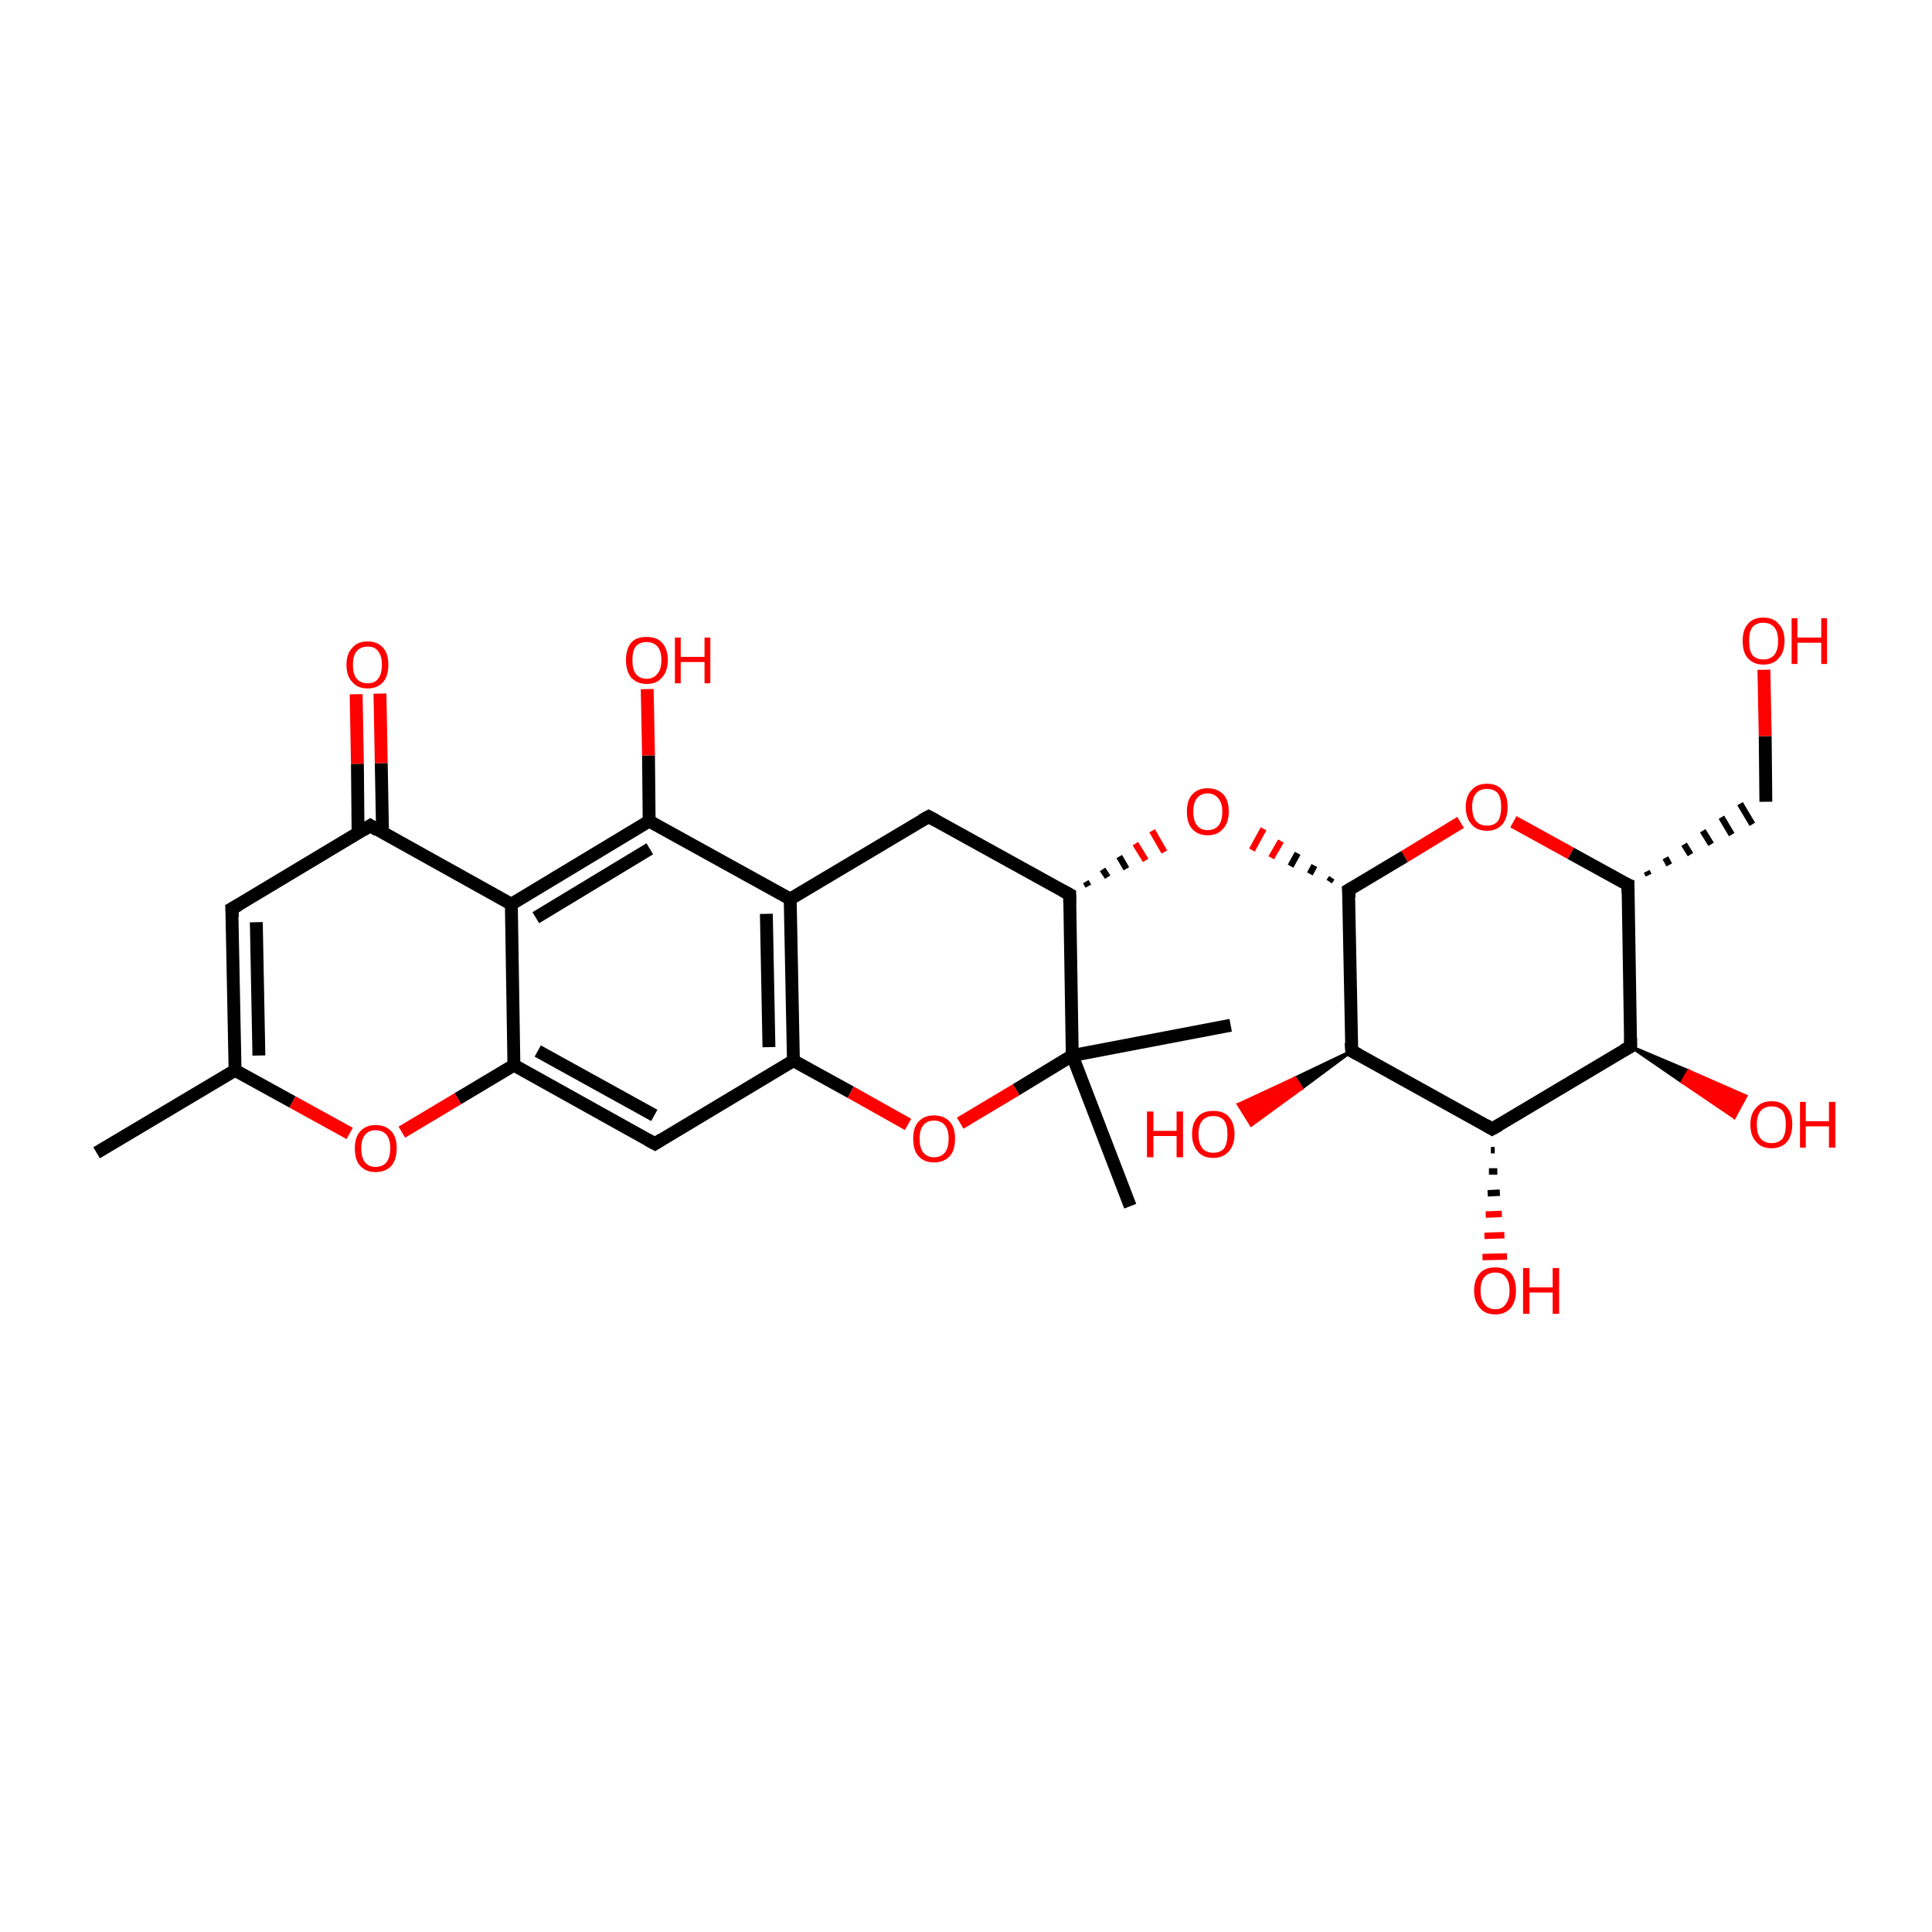 <?xml version='1.0' encoding='iso-8859-1'?>
<svg version='1.1' baseProfile='full'
              xmlns='http://www.w3.org/2000/svg'
                      xmlns:rdkit='http://www.rdkit.org/xml'
                      xmlns:xlink='http://www.w3.org/1999/xlink'
                  xml:space='preserve'
width='300px' height='300px' viewBox='0 0 300 300'>
<!-- END OF HEADER -->
<rect style='opacity:1.0;fill:transparent;stroke:none' width='300.0' height='300.0' x='0.0' y='0.0'> </rect>
<path class='bond-0 atom-0 atom-1' d='M 15.0,179.0 L 36.5,166.2' style='fill:none;fill-rule:evenodd;stroke:#000000;stroke-width:2.0px;stroke-linecap:butt;stroke-linejoin:miter;stroke-opacity:1' />
<path class='bond-1 atom-1 atom-2' d='M 36.5,166.2 L 36.0,141.1' style='fill:none;fill-rule:evenodd;stroke:#000000;stroke-width:2.0px;stroke-linecap:butt;stroke-linejoin:miter;stroke-opacity:1' />
<path class='bond-1 atom-1 atom-2' d='M 40.2,163.9 L 39.8,143.2' style='fill:none;fill-rule:evenodd;stroke:#000000;stroke-width:2.0px;stroke-linecap:butt;stroke-linejoin:miter;stroke-opacity:1' />
<path class='bond-2 atom-2 atom-3' d='M 36.0,141.1 L 57.5,128.2' style='fill:none;fill-rule:evenodd;stroke:#000000;stroke-width:2.0px;stroke-linecap:butt;stroke-linejoin:miter;stroke-opacity:1' />
<path class='bond-3 atom-3 atom-4' d='M 59.4,129.3 L 59.2,118.5' style='fill:none;fill-rule:evenodd;stroke:#000000;stroke-width:2.0px;stroke-linecap:butt;stroke-linejoin:miter;stroke-opacity:1' />
<path class='bond-3 atom-3 atom-4' d='M 59.2,118.5 L 59.0,107.7' style='fill:none;fill-rule:evenodd;stroke:#FF0000;stroke-width:2.0px;stroke-linecap:butt;stroke-linejoin:miter;stroke-opacity:1' />
<path class='bond-3 atom-3 atom-4' d='M 55.6,129.4 L 55.5,118.6' style='fill:none;fill-rule:evenodd;stroke:#000000;stroke-width:2.0px;stroke-linecap:butt;stroke-linejoin:miter;stroke-opacity:1' />
<path class='bond-3 atom-3 atom-4' d='M 55.5,118.6 L 55.3,107.8' style='fill:none;fill-rule:evenodd;stroke:#FF0000;stroke-width:2.0px;stroke-linecap:butt;stroke-linejoin:miter;stroke-opacity:1' />
<path class='bond-4 atom-3 atom-5' d='M 57.5,128.2 L 79.4,140.4' style='fill:none;fill-rule:evenodd;stroke:#000000;stroke-width:2.0px;stroke-linecap:butt;stroke-linejoin:miter;stroke-opacity:1' />
<path class='bond-5 atom-5 atom-6' d='M 79.4,140.4 L 100.8,127.5' style='fill:none;fill-rule:evenodd;stroke:#000000;stroke-width:2.0px;stroke-linecap:butt;stroke-linejoin:miter;stroke-opacity:1' />
<path class='bond-5 atom-5 atom-6' d='M 83.2,142.5 L 100.9,131.8' style='fill:none;fill-rule:evenodd;stroke:#000000;stroke-width:2.0px;stroke-linecap:butt;stroke-linejoin:miter;stroke-opacity:1' />
<path class='bond-6 atom-6 atom-7' d='M 100.8,127.5 L 122.7,139.6' style='fill:none;fill-rule:evenodd;stroke:#000000;stroke-width:2.0px;stroke-linecap:butt;stroke-linejoin:miter;stroke-opacity:1' />
<path class='bond-7 atom-7 atom-8' d='M 122.7,139.6 L 123.2,164.7' style='fill:none;fill-rule:evenodd;stroke:#000000;stroke-width:2.0px;stroke-linecap:butt;stroke-linejoin:miter;stroke-opacity:1' />
<path class='bond-7 atom-7 atom-8' d='M 119.0,141.9 L 119.4,162.6' style='fill:none;fill-rule:evenodd;stroke:#000000;stroke-width:2.0px;stroke-linecap:butt;stroke-linejoin:miter;stroke-opacity:1' />
<path class='bond-8 atom-8 atom-9' d='M 123.2,164.7 L 101.7,177.6' style='fill:none;fill-rule:evenodd;stroke:#000000;stroke-width:2.0px;stroke-linecap:butt;stroke-linejoin:miter;stroke-opacity:1' />
<path class='bond-9 atom-9 atom-10' d='M 101.7,177.6 L 79.8,165.4' style='fill:none;fill-rule:evenodd;stroke:#000000;stroke-width:2.0px;stroke-linecap:butt;stroke-linejoin:miter;stroke-opacity:1' />
<path class='bond-9 atom-9 atom-10' d='M 101.6,173.2 L 83.5,163.2' style='fill:none;fill-rule:evenodd;stroke:#000000;stroke-width:2.0px;stroke-linecap:butt;stroke-linejoin:miter;stroke-opacity:1' />
<path class='bond-10 atom-10 atom-11' d='M 79.8,165.4 L 71.1,170.6' style='fill:none;fill-rule:evenodd;stroke:#000000;stroke-width:2.0px;stroke-linecap:butt;stroke-linejoin:miter;stroke-opacity:1' />
<path class='bond-10 atom-10 atom-11' d='M 71.1,170.6 L 62.4,175.8' style='fill:none;fill-rule:evenodd;stroke:#FF0000;stroke-width:2.0px;stroke-linecap:butt;stroke-linejoin:miter;stroke-opacity:1' />
<path class='bond-11 atom-8 atom-12' d='M 123.2,164.7 L 132.1,169.6' style='fill:none;fill-rule:evenodd;stroke:#000000;stroke-width:2.0px;stroke-linecap:butt;stroke-linejoin:miter;stroke-opacity:1' />
<path class='bond-11 atom-8 atom-12' d='M 132.1,169.6 L 141.0,174.6' style='fill:none;fill-rule:evenodd;stroke:#FF0000;stroke-width:2.0px;stroke-linecap:butt;stroke-linejoin:miter;stroke-opacity:1' />
<path class='bond-12 atom-12 atom-13' d='M 149.1,174.4 L 157.8,169.2' style='fill:none;fill-rule:evenodd;stroke:#FF0000;stroke-width:2.0px;stroke-linecap:butt;stroke-linejoin:miter;stroke-opacity:1' />
<path class='bond-12 atom-12 atom-13' d='M 157.8,169.2 L 166.5,163.9' style='fill:none;fill-rule:evenodd;stroke:#000000;stroke-width:2.0px;stroke-linecap:butt;stroke-linejoin:miter;stroke-opacity:1' />
<path class='bond-13 atom-13 atom-14' d='M 166.5,163.9 L 166.1,138.9' style='fill:none;fill-rule:evenodd;stroke:#000000;stroke-width:2.0px;stroke-linecap:butt;stroke-linejoin:miter;stroke-opacity:1' />
<path class='bond-14 atom-14 atom-15' d='M 166.1,138.9 L 144.2,126.8' style='fill:none;fill-rule:evenodd;stroke:#000000;stroke-width:2.0px;stroke-linecap:butt;stroke-linejoin:miter;stroke-opacity:1' />
<path class='bond-15 atom-14 atom-16' d='M 169.0,137.6 L 168.6,136.9' style='fill:none;fill-rule:evenodd;stroke:#000000;stroke-width:1.0px;stroke-linecap:butt;stroke-linejoin:miter;stroke-opacity:1' />
<path class='bond-15 atom-14 atom-16' d='M 172.0,136.2 L 171.2,135.0' style='fill:none;fill-rule:evenodd;stroke:#000000;stroke-width:1.0px;stroke-linecap:butt;stroke-linejoin:miter;stroke-opacity:1' />
<path class='bond-15 atom-14 atom-16' d='M 174.9,134.9 L 173.8,133.0' style='fill:none;fill-rule:evenodd;stroke:#000000;stroke-width:1.0px;stroke-linecap:butt;stroke-linejoin:miter;stroke-opacity:1' />
<path class='bond-15 atom-14 atom-16' d='M 177.9,133.6 L 176.3,131.0' style='fill:none;fill-rule:evenodd;stroke:#FF0000;stroke-width:1.0px;stroke-linecap:butt;stroke-linejoin:miter;stroke-opacity:1' />
<path class='bond-15 atom-14 atom-16' d='M 180.8,132.3 L 178.9,129.0' style='fill:none;fill-rule:evenodd;stroke:#FF0000;stroke-width:1.0px;stroke-linecap:butt;stroke-linejoin:miter;stroke-opacity:1' />
<path class='bond-16 atom-17 atom-16' d='M 206.8,136.3 L 206.4,136.9' style='fill:none;fill-rule:evenodd;stroke:#000000;stroke-width:1.0px;stroke-linecap:butt;stroke-linejoin:miter;stroke-opacity:1' />
<path class='bond-16 atom-17 atom-16' d='M 204.1,134.4 L 203.4,135.7' style='fill:none;fill-rule:evenodd;stroke:#000000;stroke-width:1.0px;stroke-linecap:butt;stroke-linejoin:miter;stroke-opacity:1' />
<path class='bond-16 atom-17 atom-16' d='M 201.5,132.5 L 200.4,134.5' style='fill:none;fill-rule:evenodd;stroke:#000000;stroke-width:1.0px;stroke-linecap:butt;stroke-linejoin:miter;stroke-opacity:1' />
<path class='bond-16 atom-17 atom-16' d='M 198.9,130.6 L 197.4,133.2' style='fill:none;fill-rule:evenodd;stroke:#FF0000;stroke-width:1.0px;stroke-linecap:butt;stroke-linejoin:miter;stroke-opacity:1' />
<path class='bond-16 atom-17 atom-16' d='M 196.2,128.7 L 194.4,132.0' style='fill:none;fill-rule:evenodd;stroke:#FF0000;stroke-width:1.0px;stroke-linecap:butt;stroke-linejoin:miter;stroke-opacity:1' />
<path class='bond-17 atom-17 atom-18' d='M 209.4,138.2 L 209.9,163.2' style='fill:none;fill-rule:evenodd;stroke:#000000;stroke-width:2.0px;stroke-linecap:butt;stroke-linejoin:miter;stroke-opacity:1' />
<path class='bond-18 atom-18 atom-19' d='M 209.9,163.2 L 231.7,175.3' style='fill:none;fill-rule:evenodd;stroke:#000000;stroke-width:2.0px;stroke-linecap:butt;stroke-linejoin:miter;stroke-opacity:1' />
<path class='bond-19 atom-19 atom-20' d='M 231.7,175.3 L 253.2,162.5' style='fill:none;fill-rule:evenodd;stroke:#000000;stroke-width:2.0px;stroke-linecap:butt;stroke-linejoin:miter;stroke-opacity:1' />
<path class='bond-20 atom-20 atom-21' d='M 253.2,162.5 L 252.8,137.4' style='fill:none;fill-rule:evenodd;stroke:#000000;stroke-width:2.0px;stroke-linecap:butt;stroke-linejoin:miter;stroke-opacity:1' />
<path class='bond-21 atom-21 atom-22' d='M 252.8,137.4 L 243.9,132.5' style='fill:none;fill-rule:evenodd;stroke:#000000;stroke-width:2.0px;stroke-linecap:butt;stroke-linejoin:miter;stroke-opacity:1' />
<path class='bond-21 atom-21 atom-22' d='M 243.9,132.5 L 235.0,127.6' style='fill:none;fill-rule:evenodd;stroke:#FF0000;stroke-width:2.0px;stroke-linecap:butt;stroke-linejoin:miter;stroke-opacity:1' />
<path class='bond-22 atom-21 atom-23' d='M 256.0,135.9 L 255.7,135.3' style='fill:none;fill-rule:evenodd;stroke:#000000;stroke-width:1.0px;stroke-linecap:butt;stroke-linejoin:miter;stroke-opacity:1' />
<path class='bond-22 atom-21 atom-23' d='M 259.2,134.3 L 258.6,133.2' style='fill:none;fill-rule:evenodd;stroke:#000000;stroke-width:1.0px;stroke-linecap:butt;stroke-linejoin:miter;stroke-opacity:1' />
<path class='bond-22 atom-21 atom-23' d='M 262.5,132.7 L 261.5,131.1' style='fill:none;fill-rule:evenodd;stroke:#000000;stroke-width:1.0px;stroke-linecap:butt;stroke-linejoin:miter;stroke-opacity:1' />
<path class='bond-22 atom-21 atom-23' d='M 265.7,131.1 L 264.4,129.0' style='fill:none;fill-rule:evenodd;stroke:#000000;stroke-width:1.0px;stroke-linecap:butt;stroke-linejoin:miter;stroke-opacity:1' />
<path class='bond-22 atom-21 atom-23' d='M 268.9,129.6 L 267.3,126.9' style='fill:none;fill-rule:evenodd;stroke:#000000;stroke-width:1.0px;stroke-linecap:butt;stroke-linejoin:miter;stroke-opacity:1' />
<path class='bond-22 atom-21 atom-23' d='M 272.1,128.0 L 270.2,124.8' style='fill:none;fill-rule:evenodd;stroke:#000000;stroke-width:1.0px;stroke-linecap:butt;stroke-linejoin:miter;stroke-opacity:1' />
<path class='bond-23 atom-23 atom-24' d='M 274.2,124.5 L 274.1,114.3' style='fill:none;fill-rule:evenodd;stroke:#000000;stroke-width:2.0px;stroke-linecap:butt;stroke-linejoin:miter;stroke-opacity:1' />
<path class='bond-23 atom-23 atom-24' d='M 274.1,114.3 L 273.9,104.0' style='fill:none;fill-rule:evenodd;stroke:#FF0000;stroke-width:2.0px;stroke-linecap:butt;stroke-linejoin:miter;stroke-opacity:1' />
<path class='bond-24 atom-20 atom-25' d='M 253.2,162.5 L 262.2,166.3 L 261.2,168.0 Z' style='fill:#000000;fill-rule:evenodd;fill-opacity:1;stroke:#000000;stroke-width:0.5px;stroke-linecap:butt;stroke-linejoin:miter;stroke-opacity:1;' />
<path class='bond-24 atom-20 atom-25' d='M 262.2,166.3 L 269.3,173.5 L 271.1,170.2 Z' style='fill:#FF0000;fill-rule:evenodd;fill-opacity:1;stroke:#FF0000;stroke-width:0.5px;stroke-linecap:butt;stroke-linejoin:miter;stroke-opacity:1;' />
<path class='bond-24 atom-20 atom-25' d='M 262.2,166.3 L 261.2,168.0 L 269.3,173.5 Z' style='fill:#FF0000;fill-rule:evenodd;fill-opacity:1;stroke:#FF0000;stroke-width:0.5px;stroke-linecap:butt;stroke-linejoin:miter;stroke-opacity:1;' />
<path class='bond-25 atom-19 atom-26' d='M 232.1,178.6 L 231.5,178.6' style='fill:none;fill-rule:evenodd;stroke:#000000;stroke-width:1.0px;stroke-linecap:butt;stroke-linejoin:miter;stroke-opacity:1' />
<path class='bond-25 atom-19 atom-26' d='M 232.5,181.9 L 231.2,181.9' style='fill:none;fill-rule:evenodd;stroke:#000000;stroke-width:1.0px;stroke-linecap:butt;stroke-linejoin:miter;stroke-opacity:1' />
<path class='bond-25 atom-19 atom-26' d='M 232.9,185.2 L 231.0,185.3' style='fill:none;fill-rule:evenodd;stroke:#000000;stroke-width:1.0px;stroke-linecap:butt;stroke-linejoin:miter;stroke-opacity:1' />
<path class='bond-25 atom-19 atom-26' d='M 233.2,188.5 L 230.7,188.6' style='fill:none;fill-rule:evenodd;stroke:#FF0000;stroke-width:1.0px;stroke-linecap:butt;stroke-linejoin:miter;stroke-opacity:1' />
<path class='bond-25 atom-19 atom-26' d='M 233.6,191.8 L 230.5,191.9' style='fill:none;fill-rule:evenodd;stroke:#FF0000;stroke-width:1.0px;stroke-linecap:butt;stroke-linejoin:miter;stroke-opacity:1' />
<path class='bond-25 atom-19 atom-26' d='M 234.0,195.1 L 230.2,195.2' style='fill:none;fill-rule:evenodd;stroke:#FF0000;stroke-width:1.0px;stroke-linecap:butt;stroke-linejoin:miter;stroke-opacity:1' />
<path class='bond-26 atom-18 atom-27' d='M 209.9,163.2 L 202.1,169.0 L 201.1,167.4 Z' style='fill:#000000;fill-rule:evenodd;fill-opacity:1;stroke:#000000;stroke-width:0.5px;stroke-linecap:butt;stroke-linejoin:miter;stroke-opacity:1;' />
<path class='bond-26 atom-18 atom-27' d='M 202.1,169.0 L 192.3,171.5 L 194.3,174.7 Z' style='fill:#FF0000;fill-rule:evenodd;fill-opacity:1;stroke:#FF0000;stroke-width:0.5px;stroke-linecap:butt;stroke-linejoin:miter;stroke-opacity:1;' />
<path class='bond-26 atom-18 atom-27' d='M 202.1,169.0 L 201.1,167.4 L 192.3,171.5 Z' style='fill:#FF0000;fill-rule:evenodd;fill-opacity:1;stroke:#FF0000;stroke-width:0.5px;stroke-linecap:butt;stroke-linejoin:miter;stroke-opacity:1;' />
<path class='bond-27 atom-13 atom-28' d='M 166.5,163.9 L 191.1,159.2' style='fill:none;fill-rule:evenodd;stroke:#000000;stroke-width:2.0px;stroke-linecap:butt;stroke-linejoin:miter;stroke-opacity:1' />
<path class='bond-28 atom-13 atom-29' d='M 166.5,163.9 L 175.5,187.3' style='fill:none;fill-rule:evenodd;stroke:#000000;stroke-width:2.0px;stroke-linecap:butt;stroke-linejoin:miter;stroke-opacity:1' />
<path class='bond-29 atom-6 atom-30' d='M 100.8,127.5 L 100.7,117.3' style='fill:none;fill-rule:evenodd;stroke:#000000;stroke-width:2.0px;stroke-linecap:butt;stroke-linejoin:miter;stroke-opacity:1' />
<path class='bond-29 atom-6 atom-30' d='M 100.7,117.3 L 100.5,107.0' style='fill:none;fill-rule:evenodd;stroke:#FF0000;stroke-width:2.0px;stroke-linecap:butt;stroke-linejoin:miter;stroke-opacity:1' />
<path class='bond-30 atom-11 atom-1' d='M 54.3,176.0 L 45.4,171.1' style='fill:none;fill-rule:evenodd;stroke:#FF0000;stroke-width:2.0px;stroke-linecap:butt;stroke-linejoin:miter;stroke-opacity:1' />
<path class='bond-30 atom-11 atom-1' d='M 45.4,171.1 L 36.5,166.2' style='fill:none;fill-rule:evenodd;stroke:#000000;stroke-width:2.0px;stroke-linecap:butt;stroke-linejoin:miter;stroke-opacity:1' />
<path class='bond-31 atom-10 atom-5' d='M 79.8,165.4 L 79.4,140.4' style='fill:none;fill-rule:evenodd;stroke:#000000;stroke-width:2.0px;stroke-linecap:butt;stroke-linejoin:miter;stroke-opacity:1' />
<path class='bond-32 atom-15 atom-7' d='M 144.2,126.8 L 122.7,139.6' style='fill:none;fill-rule:evenodd;stroke:#000000;stroke-width:2.0px;stroke-linecap:butt;stroke-linejoin:miter;stroke-opacity:1' />
<path class='bond-33 atom-22 atom-17' d='M 226.8,127.7 L 218.1,133.0' style='fill:none;fill-rule:evenodd;stroke:#FF0000;stroke-width:2.0px;stroke-linecap:butt;stroke-linejoin:miter;stroke-opacity:1' />
<path class='bond-33 atom-22 atom-17' d='M 218.1,133.0 L 209.4,138.2' style='fill:none;fill-rule:evenodd;stroke:#000000;stroke-width:2.0px;stroke-linecap:butt;stroke-linejoin:miter;stroke-opacity:1' />
<path d='M 36.1,142.4 L 36.0,141.1 L 37.1,140.5' style='fill:none;stroke:#000000;stroke-width:2.0px;stroke-linecap:butt;stroke-linejoin:miter;stroke-opacity:1;' />
<path d='M 56.4,128.9 L 57.5,128.2 L 58.6,128.9' style='fill:none;stroke:#000000;stroke-width:2.0px;stroke-linecap:butt;stroke-linejoin:miter;stroke-opacity:1;' />
<path d='M 102.8,176.9 L 101.7,177.6 L 100.6,177.0' style='fill:none;stroke:#000000;stroke-width:2.0px;stroke-linecap:butt;stroke-linejoin:miter;stroke-opacity:1;' />
<path d='M 166.1,140.2 L 166.1,138.9 L 165.0,138.3' style='fill:none;stroke:#000000;stroke-width:2.0px;stroke-linecap:butt;stroke-linejoin:miter;stroke-opacity:1;' />
<path d='M 145.3,127.4 L 144.2,126.8 L 143.1,127.4' style='fill:none;stroke:#000000;stroke-width:2.0px;stroke-linecap:butt;stroke-linejoin:miter;stroke-opacity:1;' />
<path d='M 209.5,139.4 L 209.4,138.2 L 209.9,137.9' style='fill:none;stroke:#000000;stroke-width:2.0px;stroke-linecap:butt;stroke-linejoin:miter;stroke-opacity:1;' />
<path d='M 209.8,161.9 L 209.9,163.2 L 211.0,163.8' style='fill:none;stroke:#000000;stroke-width:2.0px;stroke-linecap:butt;stroke-linejoin:miter;stroke-opacity:1;' />
<path d='M 230.7,174.7 L 231.7,175.3 L 232.8,174.7' style='fill:none;stroke:#000000;stroke-width:2.0px;stroke-linecap:butt;stroke-linejoin:miter;stroke-opacity:1;' />
<path d='M 252.1,163.1 L 253.2,162.5 L 253.2,161.2' style='fill:none;stroke:#000000;stroke-width:2.0px;stroke-linecap:butt;stroke-linejoin:miter;stroke-opacity:1;' />
<path d='M 252.8,138.7 L 252.8,137.4 L 252.3,137.2' style='fill:none;stroke:#000000;stroke-width:2.0px;stroke-linecap:butt;stroke-linejoin:miter;stroke-opacity:1;' />
<path class='atom-4' d='M 53.8 103.2
Q 53.8 101.5, 54.7 100.6
Q 55.5 99.6, 57.1 99.6
Q 58.6 99.6, 59.5 100.6
Q 60.3 101.5, 60.3 103.2
Q 60.3 105.0, 59.5 105.9
Q 58.6 106.9, 57.1 106.9
Q 55.5 106.9, 54.7 105.9
Q 53.8 105.0, 53.8 103.2
M 57.1 106.1
Q 58.2 106.1, 58.7 105.4
Q 59.3 104.7, 59.3 103.2
Q 59.3 101.8, 58.7 101.1
Q 58.2 100.4, 57.1 100.4
Q 56.0 100.4, 55.4 101.1
Q 54.8 101.8, 54.8 103.2
Q 54.8 104.7, 55.4 105.4
Q 56.0 106.1, 57.1 106.1
' fill='#FF0000'/>
<path class='atom-11' d='M 55.1 178.3
Q 55.1 176.6, 55.9 175.7
Q 56.8 174.7, 58.3 174.7
Q 59.9 174.7, 60.8 175.7
Q 61.6 176.6, 61.6 178.3
Q 61.6 180.0, 60.8 181.0
Q 59.9 182.0, 58.3 182.0
Q 56.8 182.0, 55.9 181.0
Q 55.1 180.1, 55.1 178.3
M 58.3 181.2
Q 59.4 181.2, 60.0 180.5
Q 60.6 179.7, 60.6 178.3
Q 60.6 176.9, 60.0 176.2
Q 59.4 175.5, 58.3 175.5
Q 57.3 175.5, 56.7 176.2
Q 56.1 176.9, 56.1 178.3
Q 56.1 179.8, 56.7 180.5
Q 57.3 181.2, 58.3 181.2
' fill='#FF0000'/>
<path class='atom-12' d='M 141.8 176.8
Q 141.8 175.1, 142.6 174.2
Q 143.5 173.2, 145.0 173.2
Q 146.6 173.2, 147.5 174.2
Q 148.3 175.1, 148.3 176.8
Q 148.3 178.6, 147.5 179.5
Q 146.6 180.5, 145.0 180.5
Q 143.5 180.5, 142.6 179.5
Q 141.8 178.6, 141.8 176.8
M 145.0 179.7
Q 146.1 179.7, 146.7 179.0
Q 147.3 178.3, 147.3 176.8
Q 147.3 175.4, 146.7 174.7
Q 146.1 174.0, 145.0 174.0
Q 144.0 174.0, 143.4 174.7
Q 142.8 175.4, 142.8 176.8
Q 142.8 178.3, 143.4 179.0
Q 144.0 179.7, 145.0 179.7
' fill='#FF0000'/>
<path class='atom-16' d='M 184.3 126.0
Q 184.3 124.3, 185.1 123.4
Q 186.0 122.4, 187.5 122.4
Q 189.1 122.4, 190.0 123.4
Q 190.8 124.3, 190.8 126.0
Q 190.8 127.8, 189.9 128.7
Q 189.1 129.7, 187.5 129.7
Q 186.0 129.7, 185.1 128.7
Q 184.3 127.8, 184.3 126.0
M 187.5 128.9
Q 188.6 128.9, 189.2 128.2
Q 189.8 127.5, 189.8 126.0
Q 189.8 124.7, 189.2 124.0
Q 188.6 123.2, 187.5 123.2
Q 186.5 123.2, 185.9 123.9
Q 185.3 124.6, 185.3 126.0
Q 185.3 127.5, 185.9 128.2
Q 186.5 128.9, 187.5 128.9
' fill='#FF0000'/>
<path class='atom-22' d='M 227.6 125.3
Q 227.6 123.6, 228.5 122.7
Q 229.3 121.7, 230.9 121.7
Q 232.5 121.7, 233.3 122.7
Q 234.1 123.6, 234.1 125.3
Q 234.1 127.0, 233.3 128.0
Q 232.4 129.0, 230.9 129.0
Q 229.3 129.0, 228.5 128.0
Q 227.6 127.0, 227.6 125.3
M 230.9 128.2
Q 232.0 128.2, 232.6 127.5
Q 233.1 126.7, 233.1 125.3
Q 233.1 123.9, 232.6 123.2
Q 232.0 122.5, 230.9 122.5
Q 229.8 122.5, 229.2 123.2
Q 228.6 123.9, 228.6 125.3
Q 228.6 126.7, 229.2 127.5
Q 229.8 128.2, 230.9 128.2
' fill='#FF0000'/>
<path class='atom-24' d='M 270.6 99.5
Q 270.6 97.8, 271.4 96.9
Q 272.2 95.9, 273.8 95.9
Q 275.4 95.9, 276.2 96.9
Q 277.1 97.8, 277.1 99.5
Q 277.1 101.3, 276.2 102.2
Q 275.4 103.2, 273.8 103.2
Q 272.3 103.2, 271.4 102.2
Q 270.6 101.3, 270.6 99.5
M 273.8 102.4
Q 274.9 102.4, 275.5 101.7
Q 276.1 101.0, 276.1 99.5
Q 276.1 98.1, 275.5 97.4
Q 274.9 96.7, 273.8 96.7
Q 272.7 96.7, 272.1 97.4
Q 271.6 98.1, 271.6 99.5
Q 271.6 101.0, 272.1 101.7
Q 272.7 102.4, 273.8 102.4
' fill='#FF0000'/>
<path class='atom-24' d='M 278.2 96.0
L 279.1 96.0
L 279.1 99.0
L 282.8 99.0
L 282.8 96.0
L 283.7 96.0
L 283.7 103.1
L 282.8 103.1
L 282.8 99.8
L 279.1 99.8
L 279.1 103.1
L 278.2 103.1
L 278.2 96.0
' fill='#FF0000'/>
<path class='atom-25' d='M 271.8 174.6
Q 271.8 172.9, 272.7 172.0
Q 273.5 171.0, 275.1 171.0
Q 276.7 171.0, 277.5 172.0
Q 278.3 172.9, 278.3 174.6
Q 278.3 176.3, 277.5 177.3
Q 276.6 178.3, 275.1 178.3
Q 273.5 178.3, 272.7 177.3
Q 271.8 176.4, 271.8 174.6
M 275.1 177.5
Q 276.2 177.5, 276.8 176.8
Q 277.3 176.0, 277.3 174.6
Q 277.3 173.2, 276.8 172.5
Q 276.2 171.8, 275.1 171.8
Q 274.0 171.8, 273.4 172.5
Q 272.8 173.2, 272.8 174.6
Q 272.8 176.1, 273.4 176.8
Q 274.0 177.5, 275.1 177.5
' fill='#FF0000'/>
<path class='atom-25' d='M 279.5 171.1
L 280.4 171.1
L 280.4 174.1
L 284.0 174.1
L 284.0 171.1
L 285.0 171.1
L 285.0 178.2
L 284.0 178.2
L 284.0 174.9
L 280.4 174.9
L 280.4 178.2
L 279.5 178.2
L 279.5 171.1
' fill='#FF0000'/>
<path class='atom-26' d='M 228.9 200.4
Q 228.9 198.7, 229.8 197.7
Q 230.6 196.8, 232.2 196.8
Q 233.7 196.8, 234.6 197.7
Q 235.4 198.7, 235.4 200.4
Q 235.4 202.1, 234.6 203.1
Q 233.7 204.1, 232.2 204.1
Q 230.6 204.1, 229.8 203.1
Q 228.9 202.1, 228.9 200.4
M 232.2 203.3
Q 233.3 203.3, 233.8 202.5
Q 234.4 201.8, 234.4 200.4
Q 234.4 199.0, 233.8 198.3
Q 233.3 197.6, 232.2 197.6
Q 231.1 197.6, 230.5 198.3
Q 229.9 199.0, 229.9 200.4
Q 229.9 201.8, 230.5 202.5
Q 231.1 203.3, 232.2 203.3
' fill='#FF0000'/>
<path class='atom-26' d='M 236.5 196.9
L 237.5 196.9
L 237.5 199.9
L 241.1 199.9
L 241.1 196.9
L 242.1 196.9
L 242.1 204.0
L 241.1 204.0
L 241.1 200.7
L 237.5 200.7
L 237.5 204.0
L 236.5 204.0
L 236.5 196.9
' fill='#FF0000'/>
<path class='atom-27' d='M 178.1 172.6
L 179.1 172.6
L 179.1 175.6
L 182.7 175.6
L 182.7 172.6
L 183.7 172.6
L 183.7 179.7
L 182.7 179.7
L 182.7 176.4
L 179.1 176.4
L 179.1 179.7
L 178.1 179.7
L 178.1 172.6
' fill='#FF0000'/>
<path class='atom-27' d='M 185.1 176.1
Q 185.1 174.4, 186.0 173.4
Q 186.8 172.5, 188.4 172.5
Q 190.0 172.5, 190.8 173.4
Q 191.7 174.4, 191.7 176.1
Q 191.7 177.8, 190.8 178.8
Q 189.9 179.8, 188.4 179.8
Q 186.8 179.8, 186.0 178.8
Q 185.1 177.8, 185.1 176.1
M 188.4 179.0
Q 189.5 179.0, 190.1 178.3
Q 190.6 177.5, 190.6 176.1
Q 190.6 174.7, 190.1 174.0
Q 189.5 173.3, 188.4 173.3
Q 187.3 173.3, 186.7 174.0
Q 186.1 174.7, 186.1 176.1
Q 186.1 177.5, 186.7 178.3
Q 187.3 179.0, 188.4 179.0
' fill='#FF0000'/>
<path class='atom-30' d='M 97.2 102.5
Q 97.2 100.8, 98.0 99.8
Q 98.8 98.9, 100.4 98.9
Q 102.0 98.9, 102.8 99.8
Q 103.7 100.8, 103.7 102.5
Q 103.7 104.2, 102.8 105.2
Q 102.0 106.2, 100.4 106.2
Q 98.9 106.2, 98.0 105.2
Q 97.2 104.2, 97.2 102.5
M 100.4 105.4
Q 101.5 105.4, 102.1 104.6
Q 102.7 103.9, 102.7 102.5
Q 102.7 101.1, 102.1 100.4
Q 101.5 99.7, 100.4 99.7
Q 99.3 99.7, 98.7 100.4
Q 98.2 101.1, 98.2 102.5
Q 98.2 103.9, 98.7 104.6
Q 99.3 105.4, 100.4 105.4
' fill='#FF0000'/>
<path class='atom-30' d='M 104.8 99.0
L 105.7 99.0
L 105.7 102.0
L 109.4 102.0
L 109.4 99.0
L 110.3 99.0
L 110.3 106.1
L 109.4 106.1
L 109.4 102.8
L 105.7 102.8
L 105.7 106.1
L 104.8 106.1
L 104.8 99.0
' fill='#FF0000'/>
</svg>
